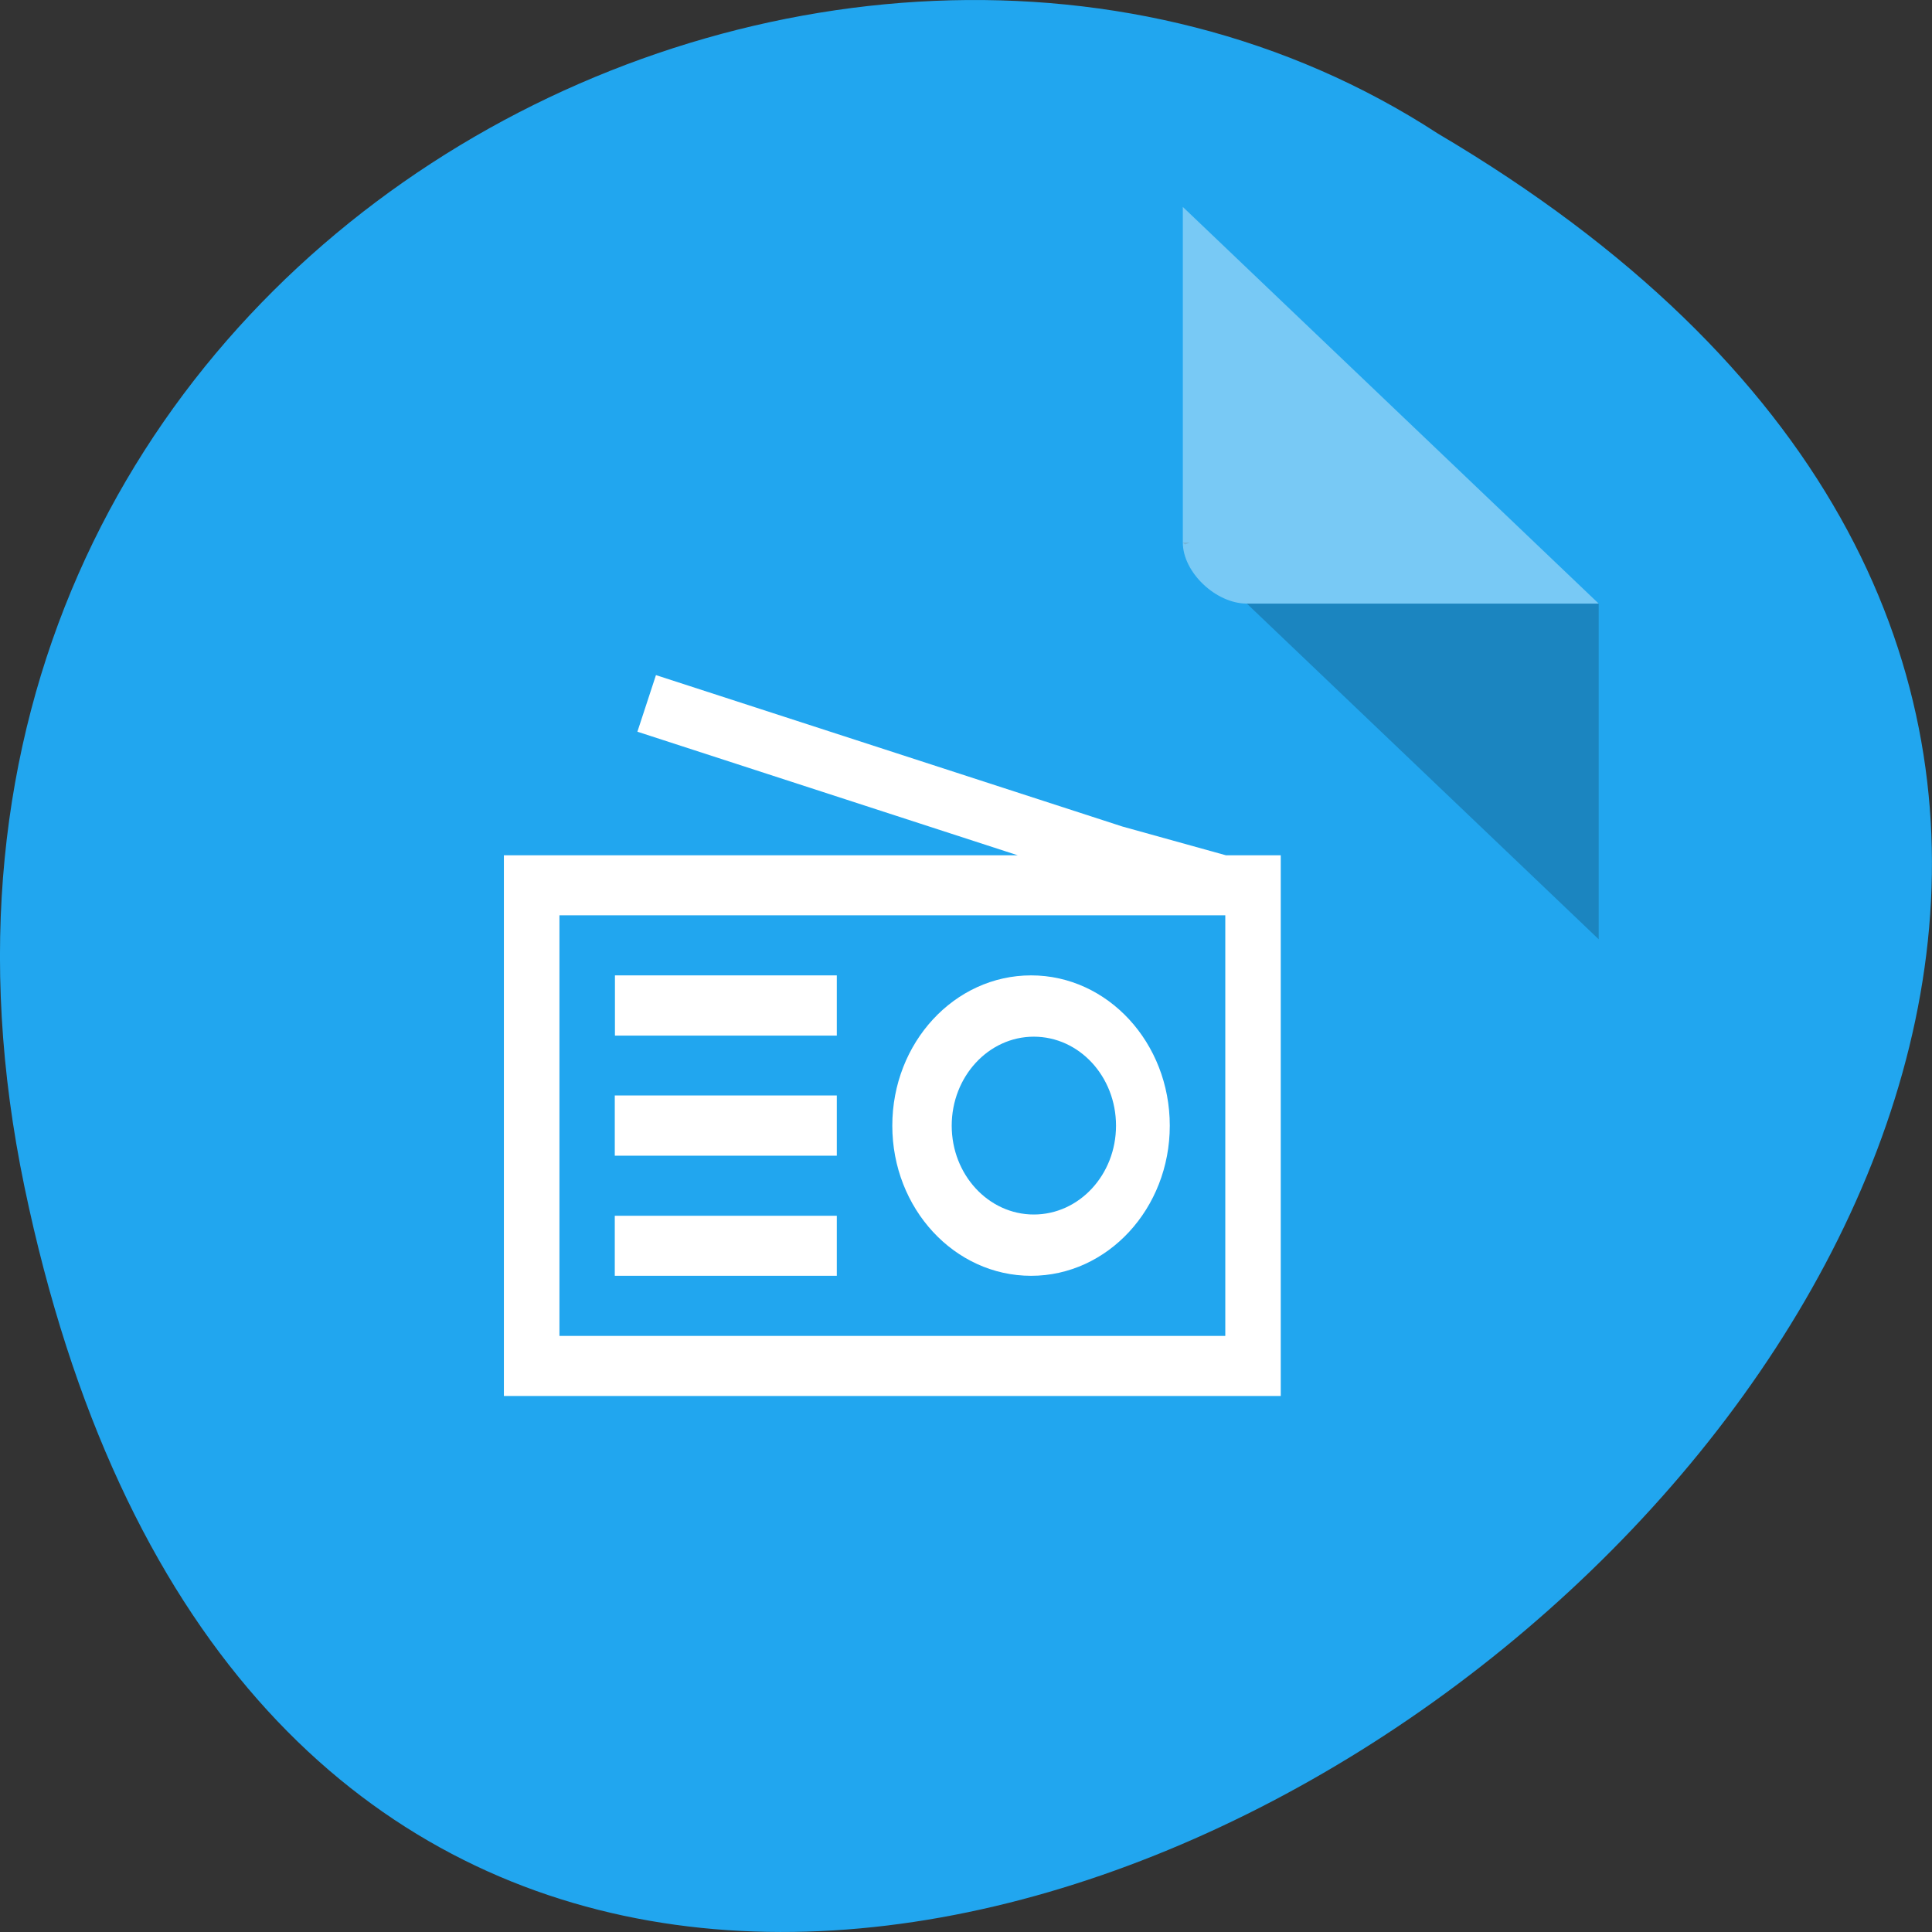 <svg xmlns="http://www.w3.org/2000/svg" viewBox="0 0 48 48"><rect x="0" y="0" width="48" height="48" fill="#333333" stroke="none"/><path d="m 0.609 29.492 c 9.371 44.984 73.848 -3.305 35.117 -26.172 c -15.047 -9.801 -39.938 3.039 -35.117 26.172" style="fill:#21a6ef"/><path d="m 29.387 13.48 l 0.051 0.047 l 0.125 -0.047 m 1.414 1.516 l 8.742 8.34 v -8.34" style="fill-opacity:0.196"/><g style="fill:#fff"><path d="m 29.387 5.141 l 10.332 9.855 h -8.742 c -0.773 0 -1.59 -0.781 -1.59 -1.516 v -8.34" style="fill-opacity:0.392"/><path d="m 16.297 16.773 l -0.461 1.406 l 9.449 3.07 h -12.766 v 13.434 h 19.301 v -13.434 h -1.363 l -2.574 -0.715 m -13.984 2.207 h 16.543 v 10.449 h -16.543 m 1.379 -8.957 v 1.496 h 5.512 v -1.496 m 4.828 0 c -1.906 0 -3.449 1.672 -3.449 3.734 c 0 2.059 1.543 3.73 3.449 3.73 c 1.902 0 3.445 -1.672 3.445 -3.73 c 0 -2.062 -1.543 -3.734 -3.445 -3.734 m 0.066 1.523 c 1.129 0 2.043 0.988 2.043 2.211 c 0 1.219 -0.914 2.207 -2.043 2.207 c -1.125 0 -2.039 -0.988 -2.039 -2.207 c 0 -1.219 0.914 -2.211 2.039 -2.211 m -10.41 1.461 v 1.496 h 5.516 v -1.496 m -5.516 2.988 v 1.492 h 5.516 v -1.492"/></g></svg>